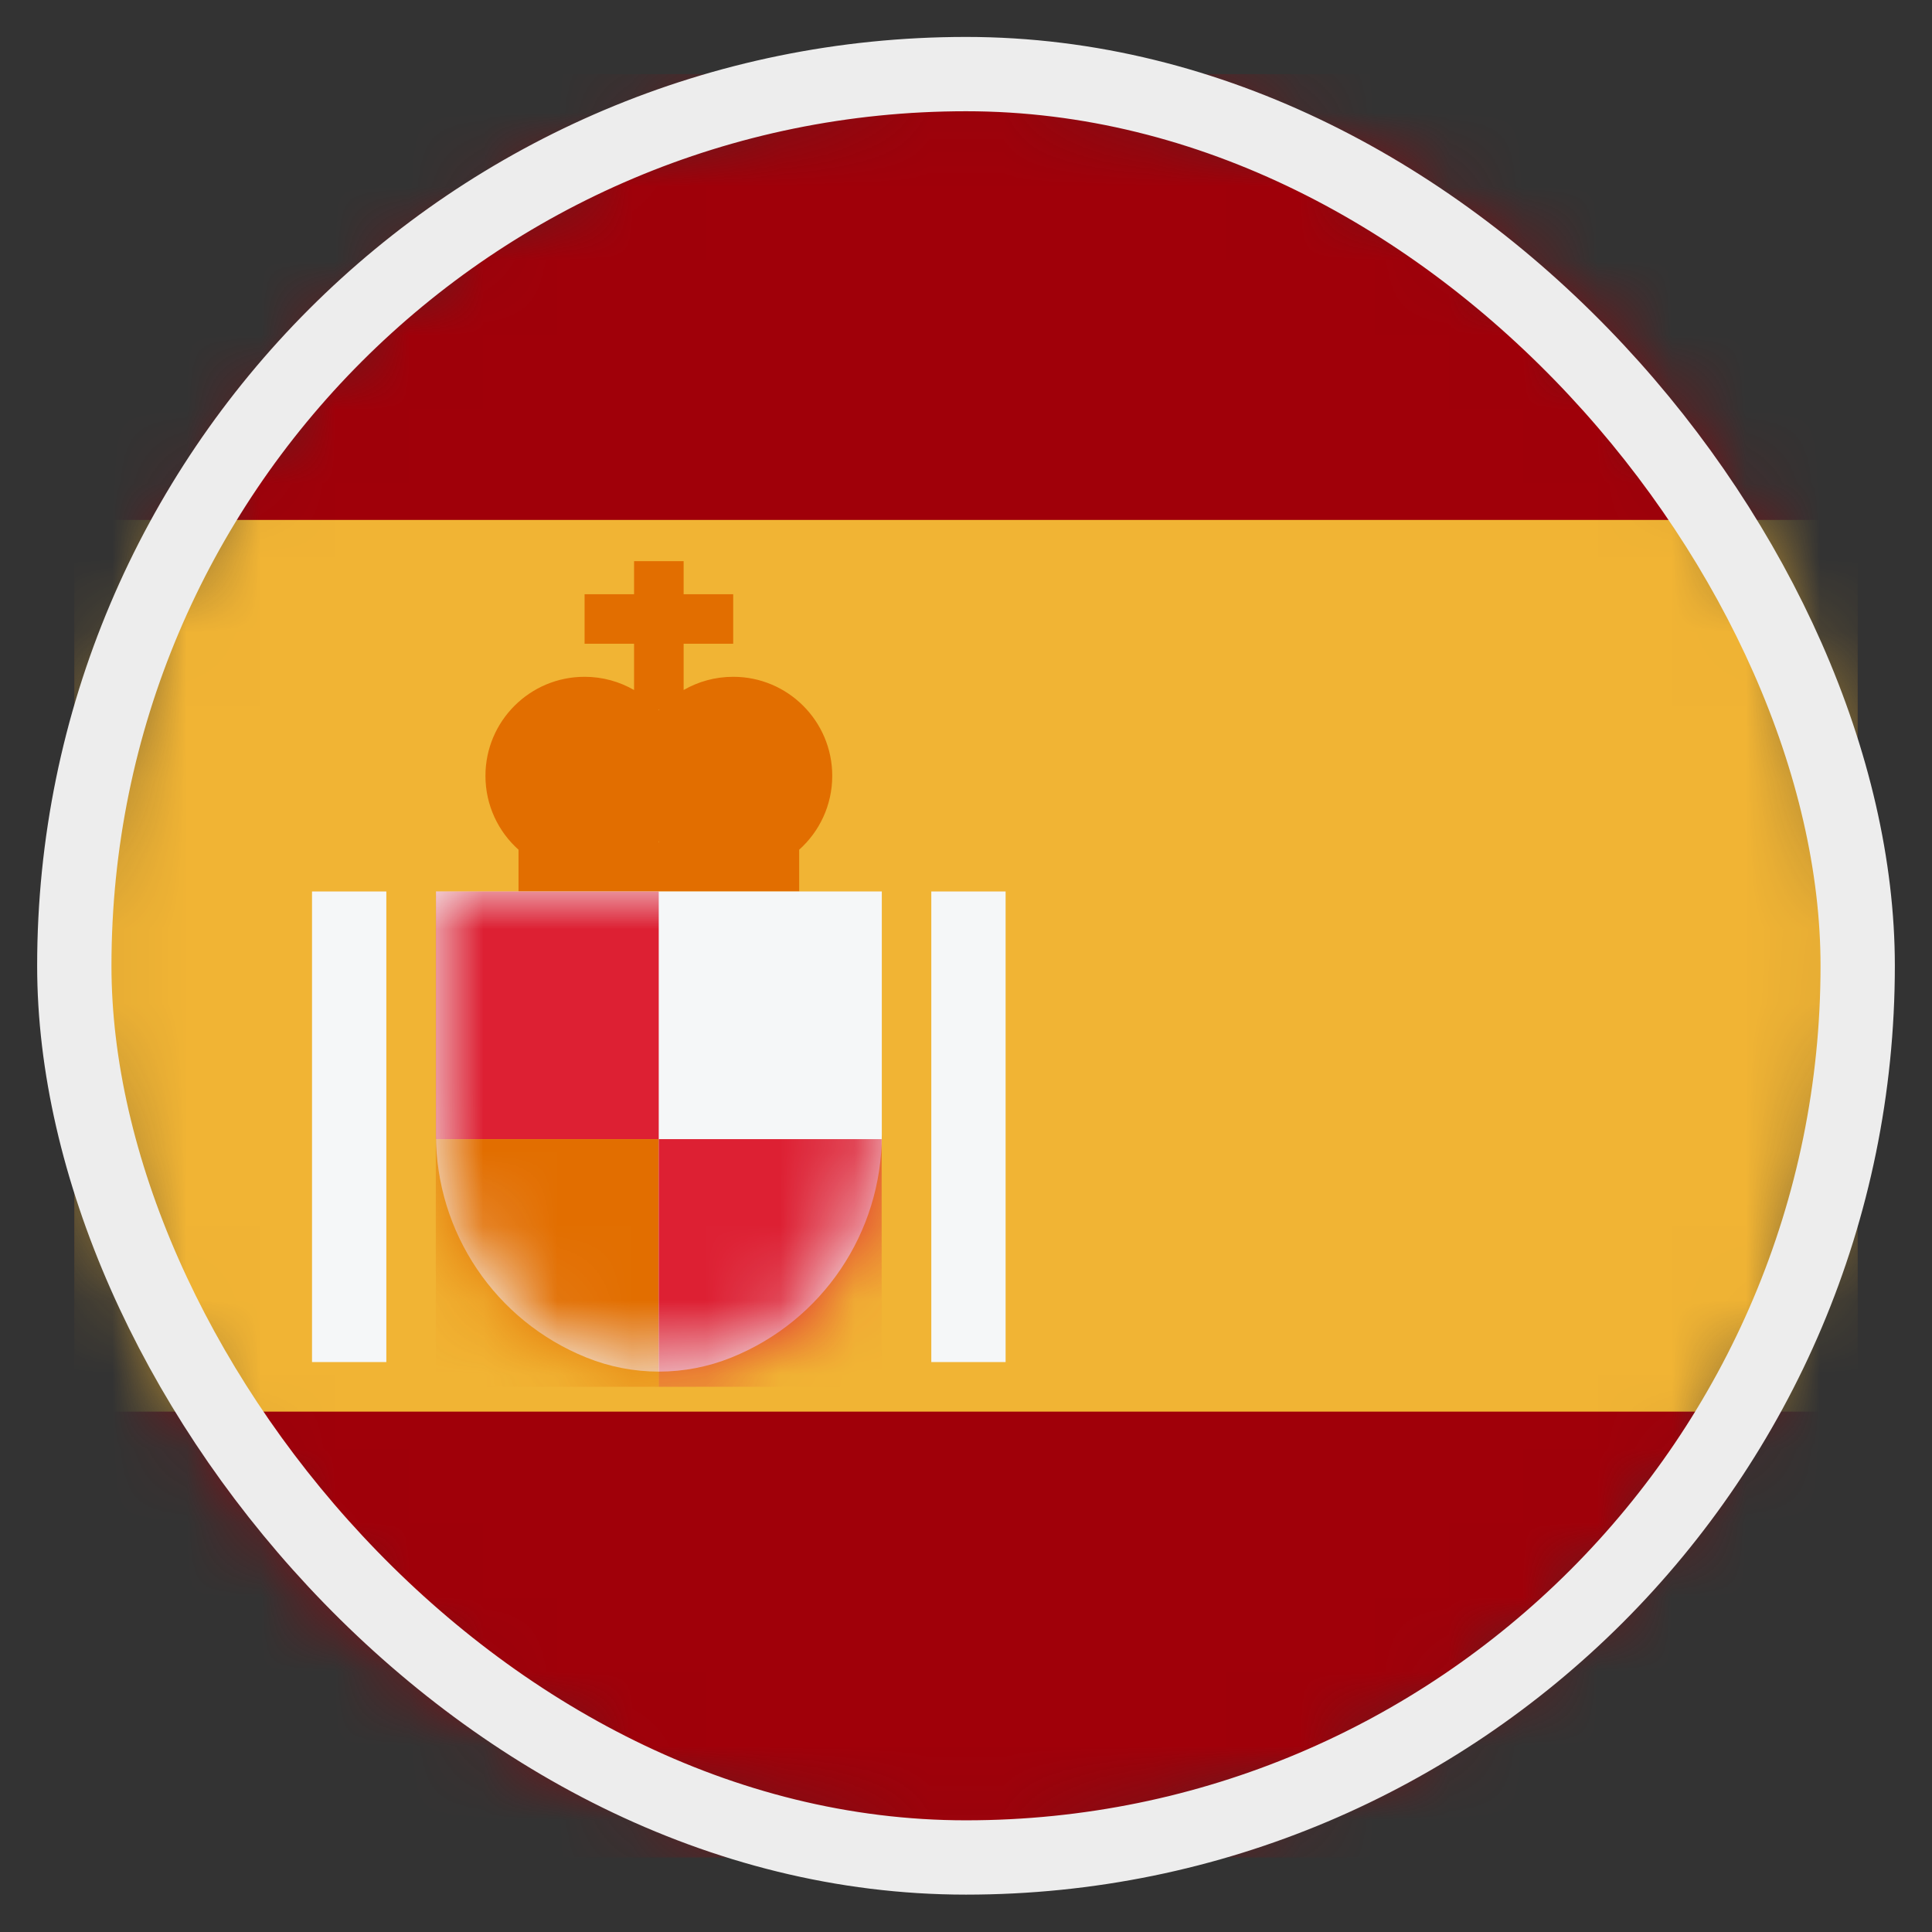 <svg width="26" height="26" viewBox="0 0 26 26" fill="none" xmlns="http://www.w3.org/2000/svg">
<rect x="0" y="0" width="26" height="26" fill="#333333" stroke="none"/>
<mask id="mask0_4812_146246" style="mask-type:alpha" maskUnits="userSpaceOnUse" x="1" y="0" width="24" height="25">
<circle cx="13" cy="12.997" r="12" transform="rotate(180 13 12.997)" fill="#D9D9D9"/>
</mask>
<g mask="url(#mask0_4812_146246)">
<rect x="1" y="0.997" width="24" height="24" fill="#A00009"/>
<rect x="25" y="6.997" width="12" height="24" transform="rotate(90 25 6.997)" fill="#F1B434"/>
<path fill-rule="evenodd" clip-rule="evenodd" d="M8.533 7.552H9.2V7.997L9.867 7.997V8.663H9.2V9.286C9.396 9.173 9.624 9.108 9.867 9.108C10.603 9.108 11.2 9.705 11.2 10.441C11.2 10.836 11.028 11.191 10.755 11.435V11.997H6.978V11.435C6.705 11.191 6.533 10.836 6.533 10.441C6.533 9.705 7.13 9.108 7.867 9.108C8.109 9.108 8.337 9.173 8.533 9.286V8.663H7.867V7.997L8.533 7.997V7.552ZM8.867 9.559L8.86 9.552H8.873L8.867 9.559ZM8.86 11.33L8.867 11.323L8.873 11.33H8.86Z" fill="#E26E00"/>
<path d="M5.867 11.997L11.867 11.997L11.867 15.271C11.867 16.589 11.067 17.775 9.845 18.268V18.268C9.218 18.522 8.516 18.522 7.889 18.268V18.268C6.667 17.775 5.867 16.589 5.867 15.271L5.867 11.997Z" fill="#F5F7F8"/>
<mask id="mask1_4812_146246" style="mask-type:alpha" maskUnits="userSpaceOnUse" x="5" y="11" width="7" height="8">
<path d="M5.865 11.997H11.865V15.271C11.865 16.589 11.065 17.775 9.843 18.268V18.268C9.216 18.522 8.515 18.522 7.887 18.268V18.268C6.665 17.775 5.865 16.589 5.865 15.271V11.997Z" fill="#F5F7F8"/>
</mask>
<g mask="url(#mask1_4812_146246)">
<rect x="5.865" y="11.997" width="3" height="3.333" fill="#DD2033"/>
<rect x="5.865" y="15.33" width="3" height="3.333" fill="#E26E00"/>
<rect x="8.865" y="15.33" width="3" height="3.333" fill="#DD2033"/>
</g>
<path d="M12.533 11.997H13.533V18.33H12.533V11.997Z" fill="#F5F7F8"/>
<path d="M4.199 11.997H5.199V18.33H4.199V11.997Z" fill="#F5F7F8"/>
</g>
<rect x="1" y="0.997" width="24" height="24" rx="12" stroke="#EDEDED"/>
</svg>
